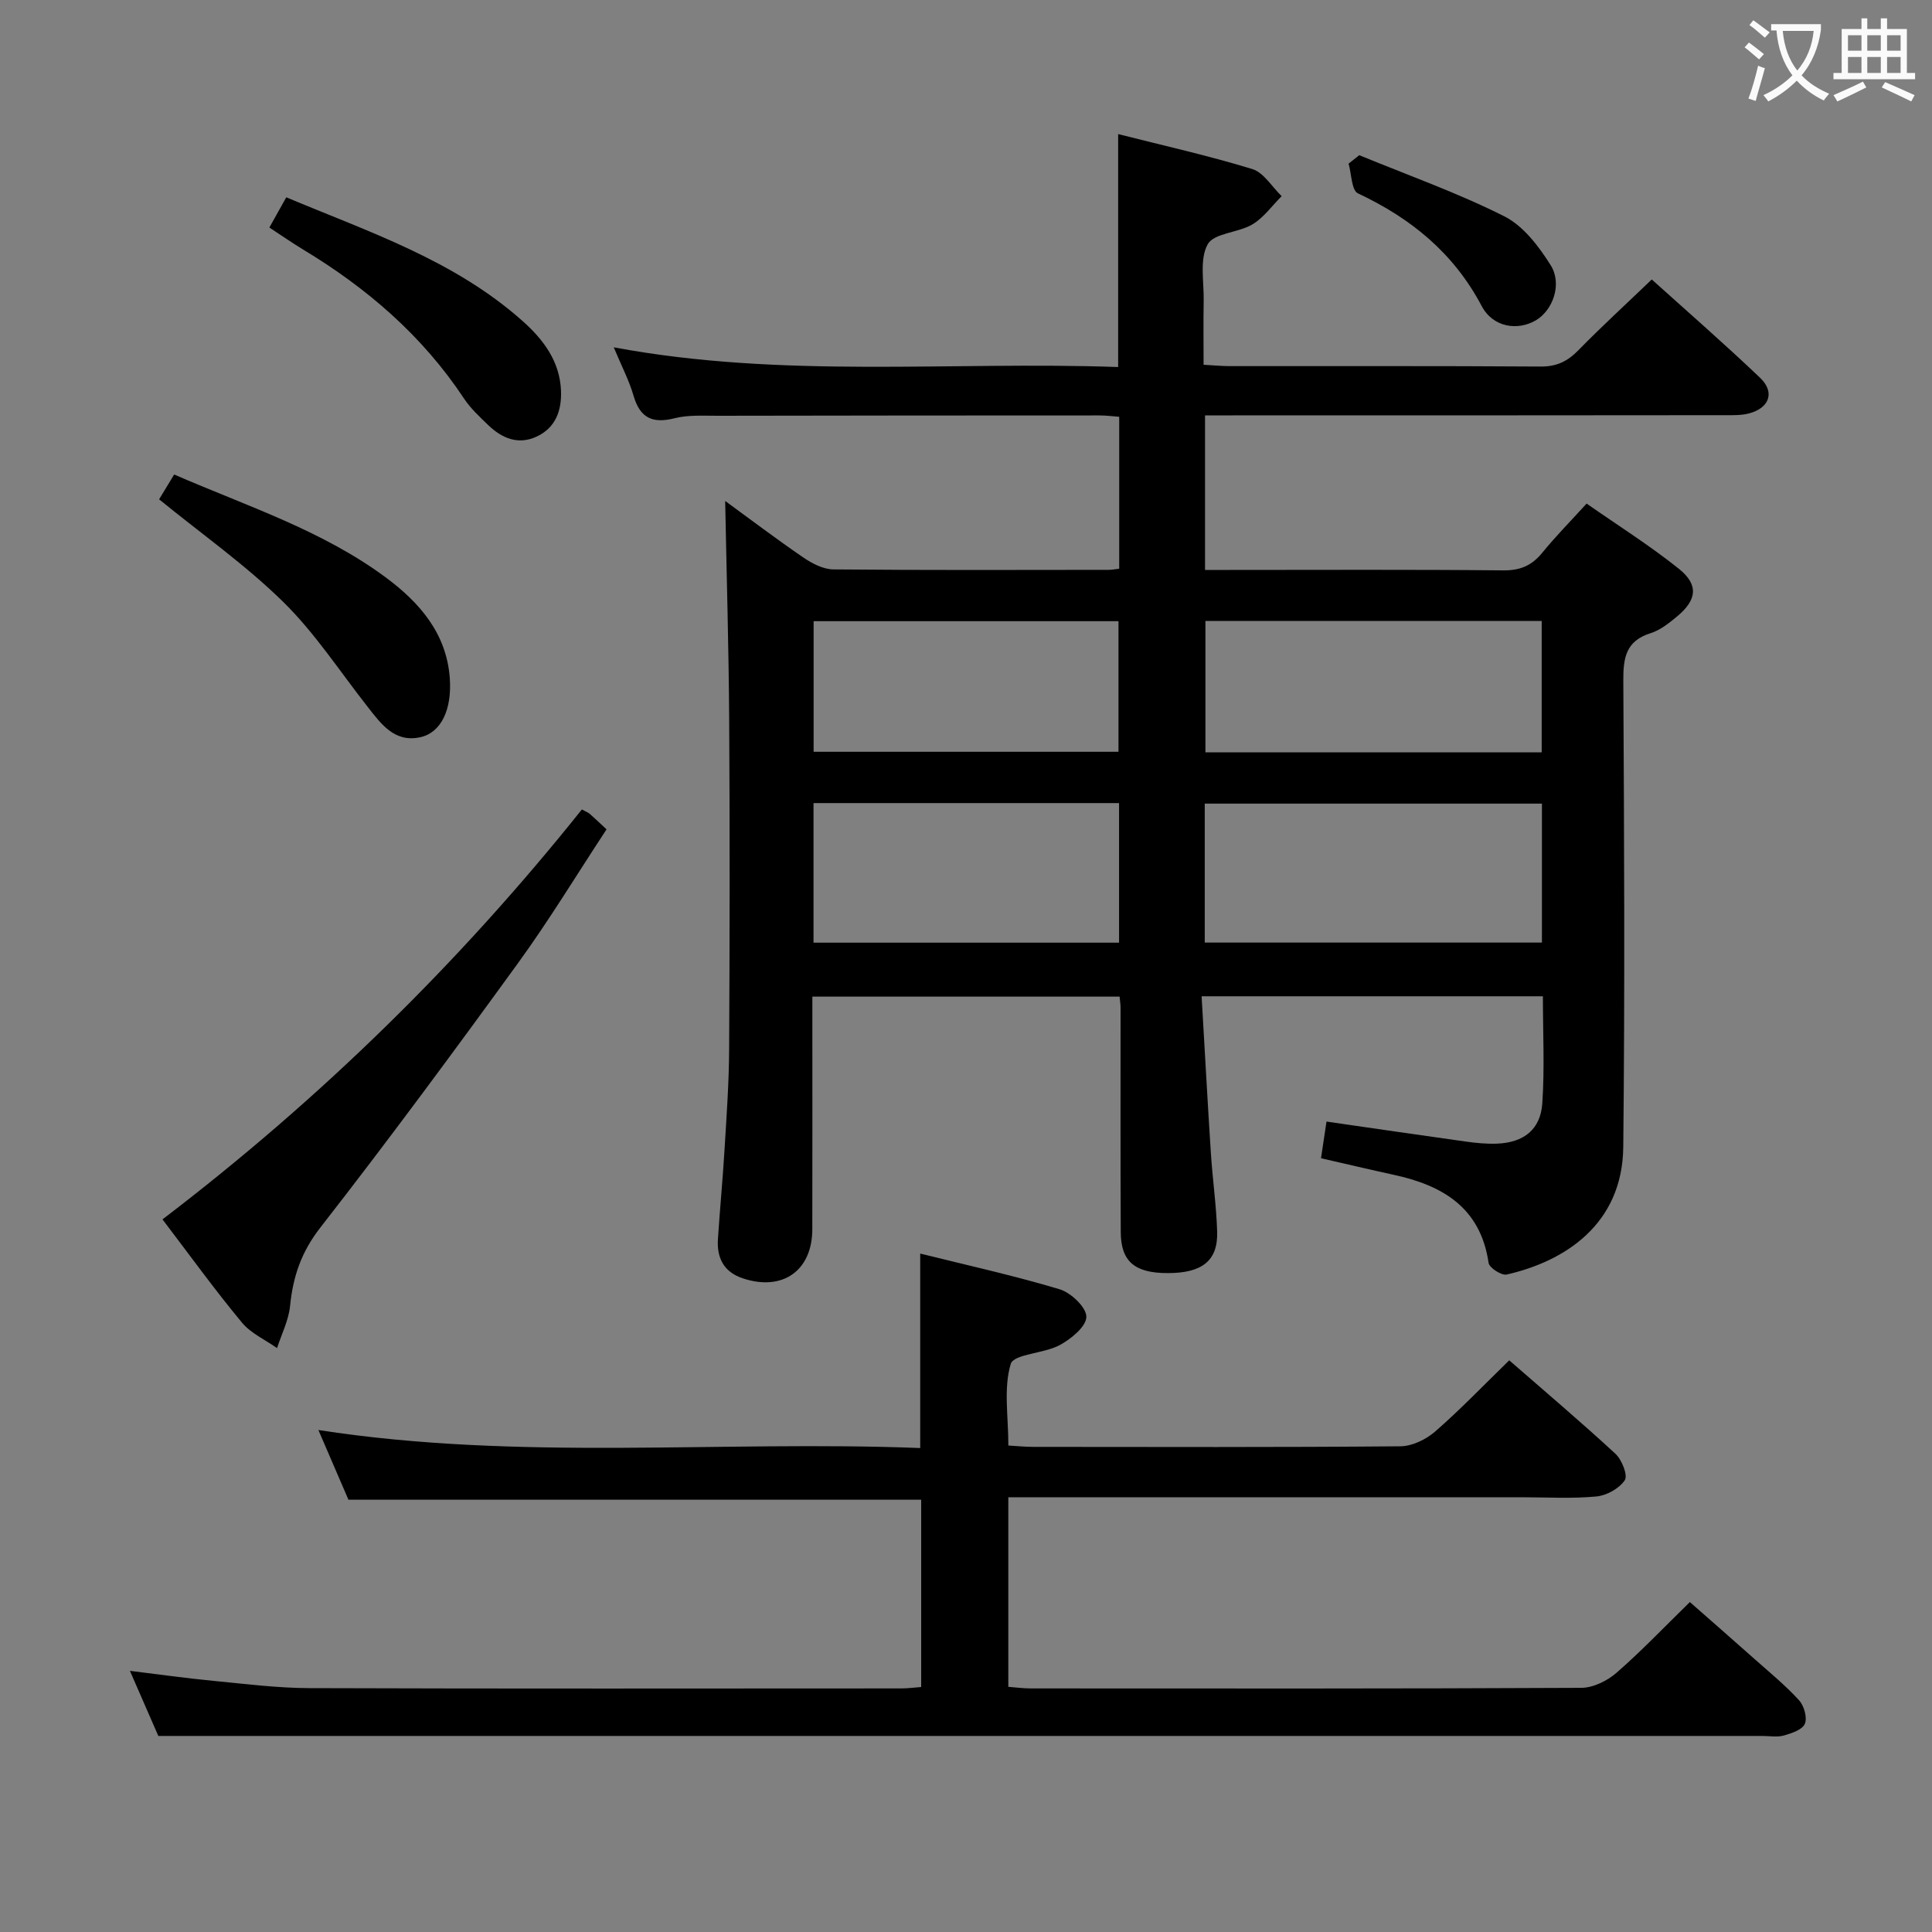 <svg enable-background="new 0 0 400 400" viewBox="0 0 400 400" xmlns="http://www.w3.org/2000/svg"><rect x="0" y="0" width="400" height="400" fill="#808080" stroke="none"/><g fill="#010000"><path d="m273.5 239.8c.42-2.79.76-5.06 1.14-7.59 9.87 1.42 19.35 2.82 28.84 4.14 2.13.3 4.31.51 6.46.43 5.53-.22 9.02-2.92 9.38-8.38.49-7.26.12-14.58.12-22.13-23.45 0-46.53 0-70.66 0 .64 10.91 1.22 21.63 1.91 32.35.35 5.47 1.14 10.92 1.31 16.39.18 6.01-3.11 8.58-10.25 8.57-6.82 0-9.68-2.39-9.71-8.49-.08-15.5-.03-31-.04-46.49 0-.65-.11-1.29-.2-2.26-21.01 0-41.92 0-63.61 0v5.19c0 14.33.02 28.66-.01 42.99-.02 8.59-6.19 12.89-14.41 10.14-3.95-1.32-5.38-4.25-5.13-8.13.4-6.14.99-12.27 1.36-18.41.42-6.97.93-13.95.96-20.93.12-22.66.15-45.33.01-67.99-.09-15.09-.54-30.18-.83-45.48 5.05 3.68 10.53 7.84 16.19 11.71 1.81 1.24 4.12 2.44 6.22 2.46 19 .18 37.99.11 56.99.09.64 0 1.27-.13 2.18-.23 0-10.4 0-20.67 0-31.46-1.26-.09-2.68-.28-4.1-.28-26.33 0-52.66.02-78.99.07-2.99.01-6.11-.21-8.95.51-4.58 1.16-7.17-.04-8.51-4.66-.92-3.16-2.48-6.13-4.1-10.02 34.99 6.53 69.68 2.85 104.43 4.08 0-16.26 0-31.96 0-48.23 9.29 2.36 18.64 4.44 27.77 7.24 2.38.73 4.07 3.68 6.08 5.61-1.99 1.99-3.7 4.44-6.04 5.84-2.95 1.76-7.97 1.79-9.27 4.13-1.72 3.1-.76 7.71-.83 11.68-.08 4.29-.02 8.59-.02 13.26 2.08.11 3.7.28 5.31.28 21.5.02 42.99-.06 64.49.09 3.32.02 5.56-1.09 7.8-3.38 4.77-4.88 9.81-9.49 15.19-14.65 7.28 6.56 15.02 13.3 22.43 20.36 3.12 2.97 1.94 6.26-2.29 7.37-1.57.42-3.28.37-4.93.37-34.01.04-68.01.04-102 .04-1.8 0-3.6 0-5.7 0v32h5.22c18.83 0 37.66-.1 56.49.09 3.52.04 5.93-.98 8.1-3.64 2.72-3.34 5.76-6.42 9.19-10.19 6.47 4.52 13.05 8.66 19.09 13.49 4.16 3.33 3.76 6.47-.4 9.91-1.65 1.37-3.47 2.82-5.46 3.44-5.16 1.62-5.66 5.19-5.63 9.91.18 32.15.33 64.31-.01 96.46-.17 16.1-12.23 23.71-24.14 26.41-1.06.24-3.59-1.39-3.74-2.4-1.68-11.47-9.51-16.06-19.69-18.26-4.84-1.05-9.66-2.2-15.01-3.42zm-24.07-44.65h69.81c0-9.87 0-19.29 0-28.77-23.42 0-46.49 0-69.81 0zm69.76-39.38c0-9.48 0-18.39 0-27.21-23.48 0-46.54 0-69.62 0v27.21zm-150.76 10.5v28.9h63.26c0-9.85 0-19.28 0-28.9-21.1 0-41.89 0-63.26 0zm63.14-10.62c0-9.44 0-18.34 0-27.04-21.32 0-42.22 0-63.12 0v27.04z"/><path d="m32.78 359.41c-1.49-3.41-3.53-8.1-5.88-13.48 6.12.75 11.72 1.54 17.34 2.08 6.61.64 13.23 1.48 19.85 1.5 40.82.14 81.64.07 122.47.06 1.3 0 2.6-.17 4.16-.29 0-12.98 0-25.75 0-38.78-39.29 0-78.66 0-118.58 0-1.87-4.34-3.96-9.17-6.22-14.43 41.73 6.46 83.27 2.12 124.6 3.73 0-13.75 0-26.64 0-40.26 9.73 2.42 19.4 4.55 28.87 7.39 2.35.71 5.56 3.77 5.53 5.71-.03 2.02-3.17 4.58-5.52 5.85-3.26 1.77-9.51 1.82-10.14 3.91-1.51 5.01-.49 10.78-.49 16.88 1.69.1 3.44.28 5.19.28 25.33.02 50.65.1 75.98-.12 2.44-.02 5.32-1.42 7.22-3.08 5.23-4.56 10.05-9.6 15.31-14.72 7.33 6.39 14.8 12.71 21.99 19.35 1.33 1.23 2.6 4.46 1.94 5.46-1.14 1.72-3.76 3.18-5.89 3.38-5.12.48-10.32.16-15.48.16-33.49 0-66.98 0-100.47 0-1.82 0-3.64 0-5.8 0v39.25c1.5.11 3.08.33 4.65.33 37.99.02 75.98.07 113.97-.12 2.46-.01 5.37-1.44 7.28-3.1 5.14-4.47 9.85-9.43 15.21-14.66 4.36 3.84 8.94 7.83 13.48 11.87 3.11 2.76 6.35 5.42 9.14 8.48 1.03 1.13 1.72 3.59 1.18 4.86-.51 1.22-2.73 1.96-4.34 2.42-1.39.39-2.98.09-4.48.09-94.97 0-189.95 0-284.92 0-15.3 0-30.59 0-47.15 0z"/><path d="m33.64 252.46c32.74-24.97 61.51-53.18 86.83-84.87.82.45 1.3.62 1.65.93 1 .87 1.95 1.79 3.46 3.19-6.12 9.3-11.86 18.78-18.35 27.72-13.38 18.44-26.91 36.77-40.91 54.73-3.93 5.04-5.66 10.13-6.26 16.19-.29 2.98-1.76 5.85-2.7 8.76-2.46-1.74-5.44-3.06-7.29-5.31-5.62-6.77-10.78-13.92-16.43-21.34z"/><path d="m32.94 103.38c.85-1.39 1.86-3.07 3.12-5.14 15.09 6.57 30.65 11.55 43.86 21.35 6.96 5.17 12.52 11.56 13.2 20.76.49 6.63-1.83 11.36-6.13 12.29-5.31 1.15-8.08-2.74-10.88-6.31-5.74-7.3-10.87-15.22-17.44-21.68-7.76-7.63-16.78-13.98-25.73-21.27z"/><path d="m55.77 47.11c1.28-2.3 2.25-4.03 3.5-6.26 17.07 7.17 34.77 13 48.94 25.63 4.28 3.81 7.71 8.33 7.94 14.44.15 4.1-1.12 7.65-5.06 9.48-3.8 1.76-7.15.35-9.98-2.36-1.79-1.73-3.67-3.46-5.03-5.51-8.63-13.03-20.11-22.91-33.38-30.9-2.26-1.37-4.42-2.88-6.93-4.52z"/><path d="m281.42 32.13c10.04 4.13 20.33 7.78 30 12.64 3.95 1.98 7.18 6.23 9.63 10.14 2.45 3.9.44 9.32-3.02 11.38-3.78 2.25-8.92 1.52-11.27-2.94-5.81-10.98-14.62-18.15-25.62-23.32-1.32-.62-1.32-4.03-1.93-6.15.73-.58 1.47-1.17 2.21-1.75z"/></g><path d="m362.1 8.8c1.1.8 2.1 1.6 3.1 2.4l-1 1.1c-1.3-1.1-2.3-2-3-2.5zm1.9 4.8c.5.2.9.4 1.4.5-.6 2.3-1.3 4.5-1.9 6.8l-1.5-.5c.8-2.1 1.4-4.3 2-6.8zm-1-9.4c1.3.9 2.4 1.8 3.4 2.5l-1 1.1c-1.4-1.2-2.4-2.1-3.2-2.6zm3.7 2.2v-1.4h10.3v1.2c-.5 3.6-1.8 6.8-4 9.4 1.5 1.6 3.4 2.8 5.7 3.8-.3.4-.7.8-1.1 1.4-2.3-1.1-4.1-2.5-5.6-4.1-1.6 1.6-3.6 3.1-5.9 4.3-.3-.5-.7-.9-1-1.3 2.4-1.1 4.4-2.5 6-4.1-1.9-2.5-3-5.6-3.3-9.3h-1.1zm8.8 0h-6.4c.3 3.3 1.3 6 3 8.2 2-2.3 3.1-5.1 3.4-8.2z" fill="#fbfafa"/><path d="m385.3 3.8h1.3v2.2h2.8v-2.2h1.3v2.2h4.1v9.1h1.7v1.3h-16.9v-1.3h1.7v-9.1h4.1v-2.2zm.4 13.1.7 1.2c-1.8.9-3.8 1.9-6 2.9-.2-.4-.5-.8-.8-1.3 2.3-1 4.3-1.9 6.1-2.8zm-3.1-6.4h2.8v-3.2h-2.8zm0 4.6h2.8v-3.3h-2.8zm4-4.6h2.8v-3.2h-2.8zm0 4.6h2.8v-3.3h-2.8zm3.7 1.9c2.1.9 4.1 1.8 6.1 2.7l-.7 1.3c-2.2-1.1-4.2-2-6.1-2.9zm3.2-9.7h-2.8v3.2h2.8zm-2.8 7.8h2.8v-3.3h-2.8z" fill="#fbfafa"/></svg>